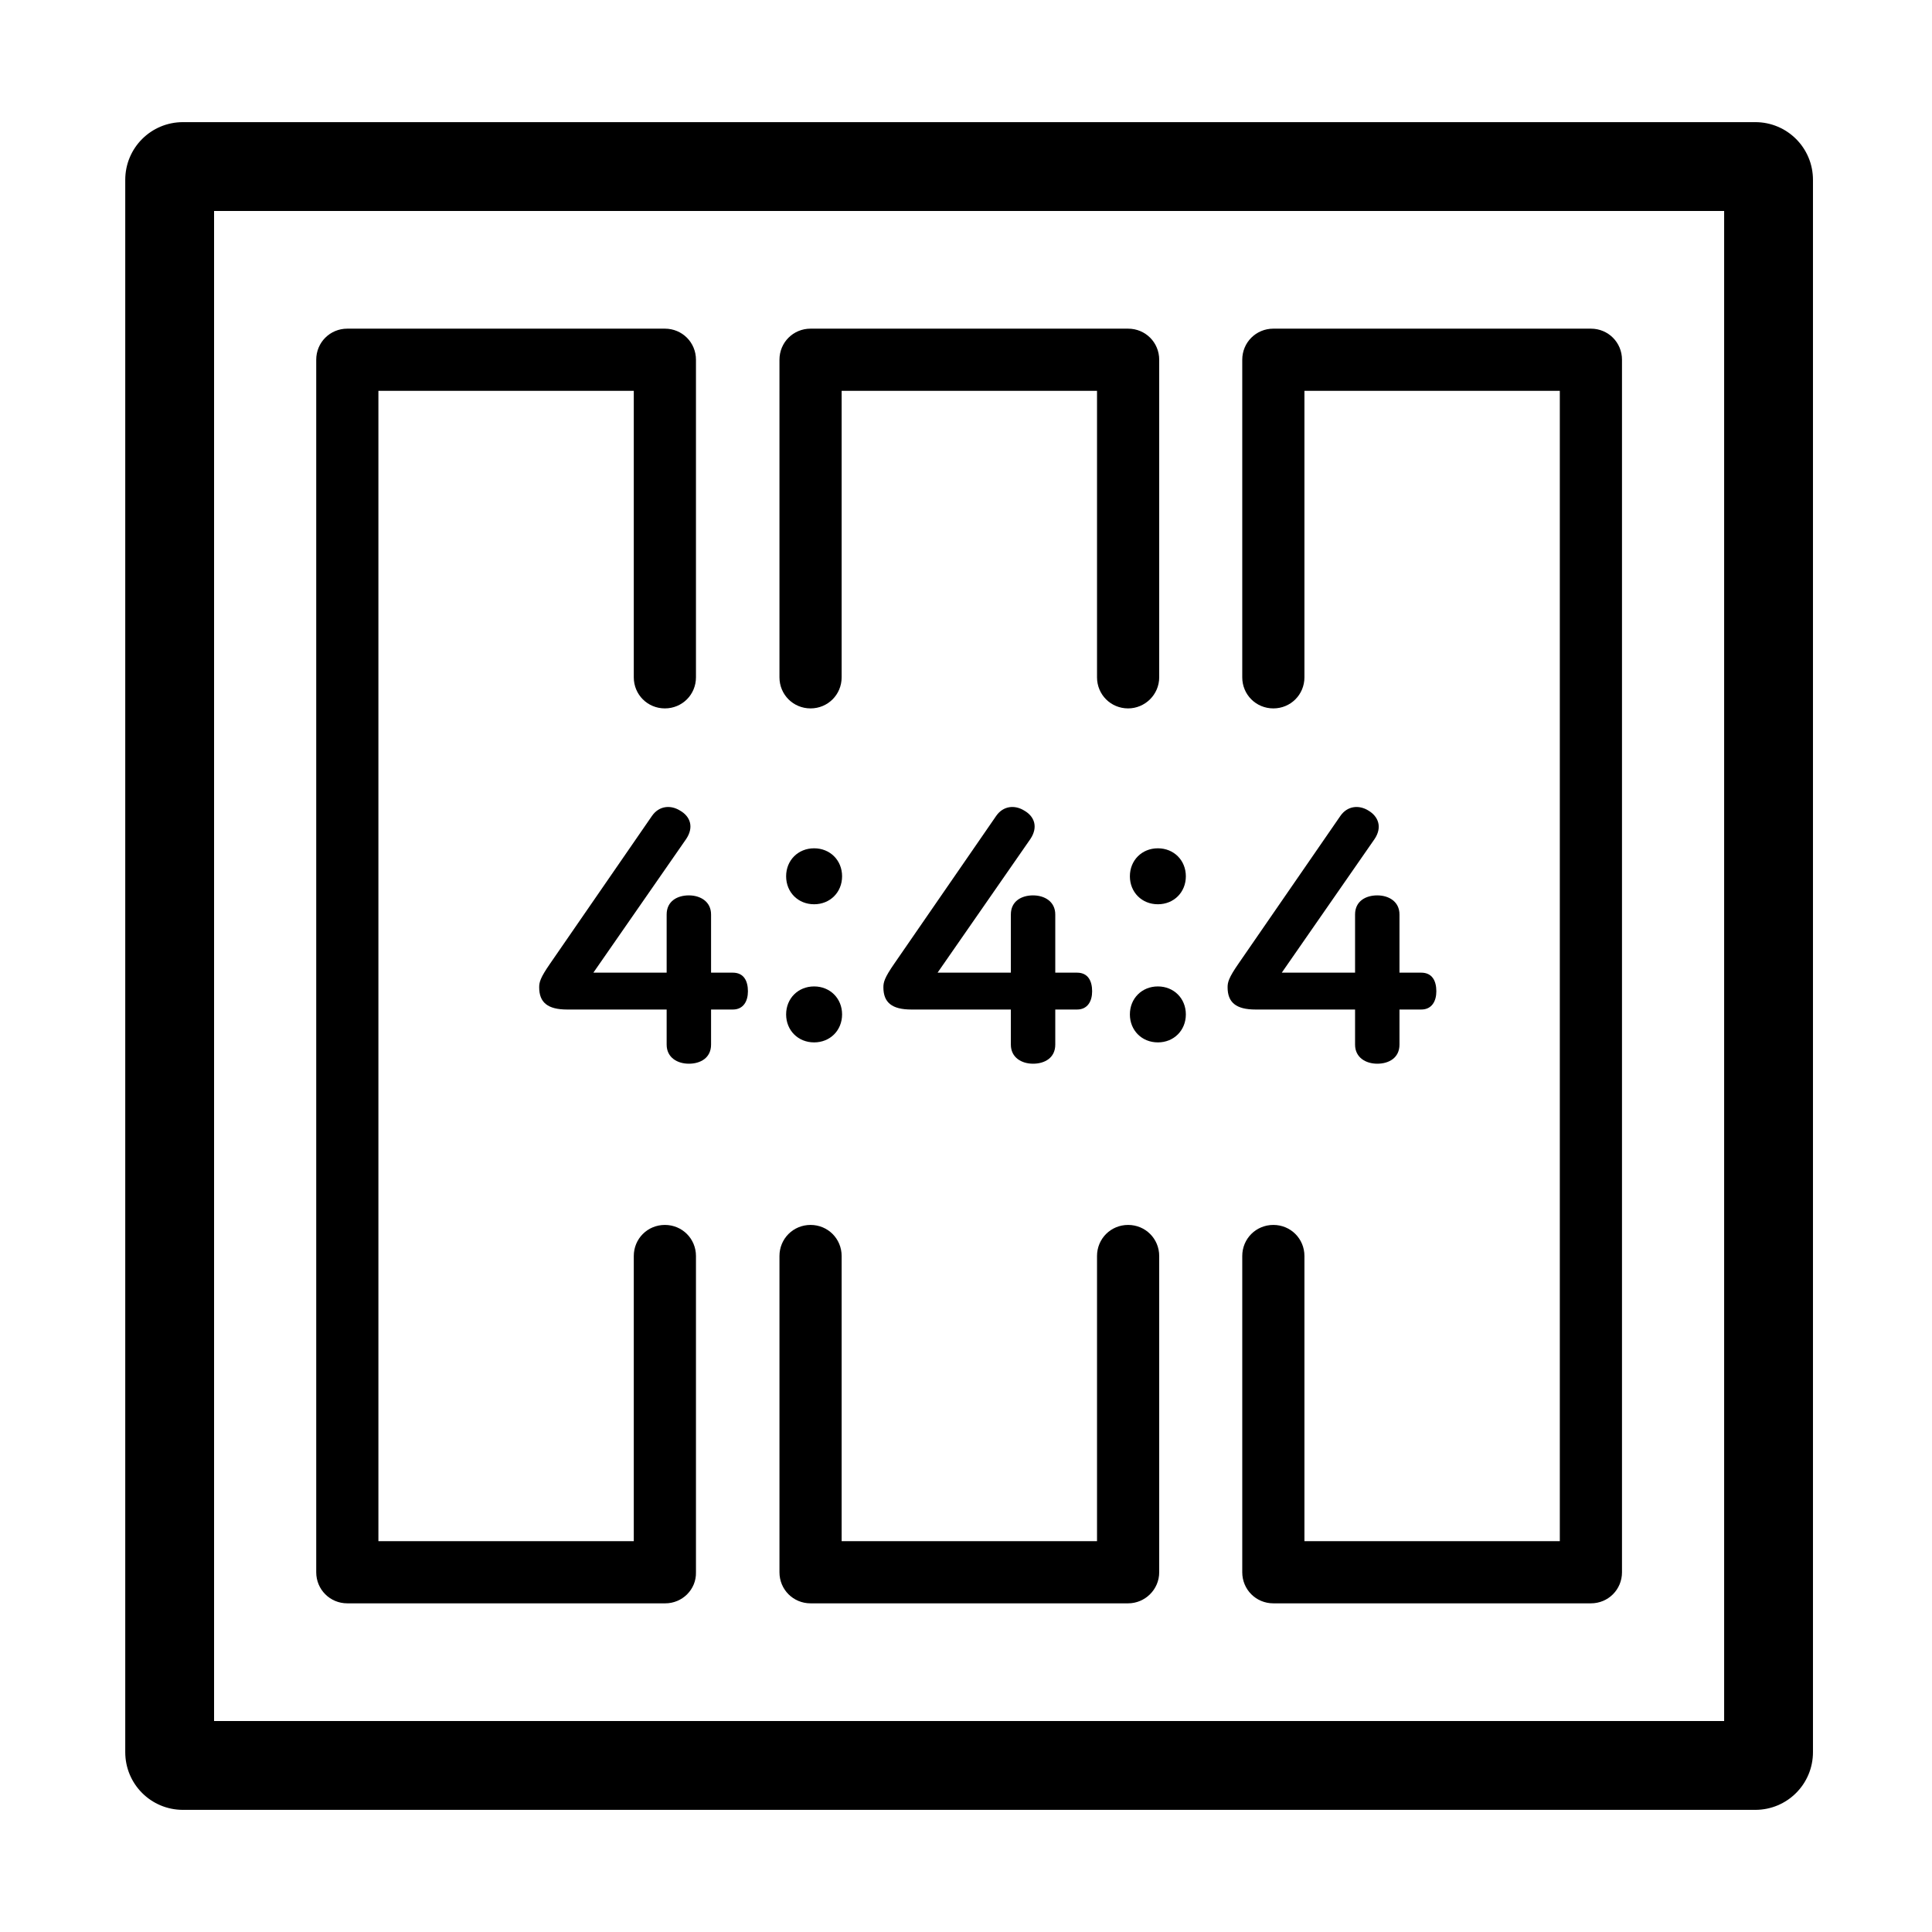 <?xml version="1.0" encoding="utf-8"?>
<!-- Generator: Adobe Illustrator 22.1.0, SVG Export Plug-In . SVG Version: 6.00 Build 0)  -->
<svg version="1.1" id="Layer_1" xmlns="http://www.w3.org/2000/svg" xmlns:xlink="http://www.w3.org/1999/xlink" x="0px" y="0px"
	 viewBox="0 0 435 435" style="enable-background:new 0 0 435 435;" xml:space="preserve">
<g>
	<path d="M358.2,361h-71.5c-3.9,0-7-3.1-7-7v-71.2c0-3.9,3.1-7,7-7s7,3.1,7,7V347h57.5V88h-57.5v64.5c0,3.9-3.1,7-7,7s-7-3.1-7-7V81
		c0-3.9,3.1-7,7-7h71.5c3.9,0,7,3.1,7,7v273C365.2,357.9,362.1,361,358.2,361z"/>
</g>
<g>
	<path d="M149.8,361H78.2c-3.9,0-7-3.1-7-7V81c0-3.9,3.1-7,7-7h71.5c3.9,0,7,3.1,7,7v71.5c0,3.9-3.1,7-7,7s-7-3.1-7-7V88H85.2v259
		h57.5v-64.2c0-3.9,3.1-7,7-7s7,3.1,7,7V354C156.8,357.9,153.6,361,149.8,361z"/>
</g>
<g>
	<path d="M254,361h-71.5c-3.9,0-7-3.1-7-7v-71.2c0-3.9,3.1-7,7-7s7,3.1,7,7V347H247v-64.2c0-3.9,3.1-7,7-7s7,3.1,7,7V354
		C261,357.9,257.8,361,254,361z"/>
</g>
<g>
	<path d="M254,159.5c-3.9,0-7-3.1-7-7V88h-57.5v64.5c0,3.9-3.1,7-7,7s-7-3.1-7-7V81c0-3.9,3.1-7,7-7H254c3.9,0,7,3.1,7,7v71.5
		C261,156.4,257.8,159.5,254,159.5z"/>
</g>
<g>
	<path d="M395.2,407.5h-354c-7.2,0-13-5.8-13-13v-354c0-7.2,5.8-13,13-13h354c7.2,0,13,5.8,13,13v354
		C408.2,401.7,402.4,407.5,395.2,407.5z M48.2,387.5h340v-340h-340V387.5z"/>
</g>
<g>
	<g>
		<path d="M154.5,188.9L133.6,219h16.5v-13.1c0-3,2.4-4.3,5-4.3c2.6,0,5,1.4,5,4.3V219h4.9c2.5,0,3.4,1.9,3.4,4.2
			c0,2.2-1,4.1-3.4,4.1h-4.9v7.9c0,3-2.4,4.3-5,4.3c-2.6,0-5-1.4-5-4.3v-7.9h-22.4c-4.4,0-6.3-1.6-6.3-5c0-1.1,0.2-2.1,2.5-5.4
			l22.9-33.2c1.6-2.3,4.2-2.5,6.3-1.2C155.4,183.8,156.3,186.2,154.5,188.9z"/>
	</g>
	<g>
		<path d="M189.6,197.3c0,3.6-2.7,6.3-6.3,6.3s-6.3-2.7-6.3-6.3c0-3.6,2.7-6.3,6.3-6.3S189.6,193.7,189.6,197.3z M189.6,228.4
			c0,3.6-2.7,6.3-6.3,6.3s-6.3-2.7-6.3-6.3c0-3.6,2.7-6.3,6.3-6.3S189.6,224.8,189.6,228.4z"/>
	</g>
	<g>
		<path d="M232,188.9L211.1,219h16.5v-13.1c0-3,2.4-4.3,5-4.3c2.6,0,5,1.4,5,4.3V219h4.9c2.5,0,3.4,1.9,3.4,4.2c0,2.2-1,4.1-3.4,4.1
			h-4.9v7.9c0,3-2.4,4.3-5,4.3c-2.6,0-5-1.4-5-4.3v-7.9h-22.4c-4.4,0-6.3-1.6-6.3-5c0-1.1,0.2-2.1,2.5-5.4l22.9-33.2
			c1.6-2.3,4.2-2.5,6.3-1.2C232.9,183.8,233.8,186.2,232,188.9z"/>
	</g>
	<g>
		<path d="M267,197.3c0,3.6-2.7,6.3-6.3,6.3s-6.3-2.7-6.3-6.3c0-3.6,2.7-6.3,6.3-6.3S267,193.7,267,197.3z M267,228.4
			c0,3.6-2.7,6.3-6.3,6.3s-6.3-2.7-6.3-6.3c0-3.6,2.7-6.3,6.3-6.3S267,224.8,267,228.4z"/>
	</g>
	<g>
		<path d="M309.5,188.9L288.6,219h16.5v-13.1c0-3,2.4-4.3,5-4.3c2.6,0,5,1.4,5,4.3V219h4.9c2.5,0,3.4,1.9,3.4,4.2
			c0,2.2-1,4.1-3.4,4.1h-4.9v7.9c0,3-2.4,4.3-5,4.3c-2.6,0-5-1.4-5-4.3v-7.9h-22.4c-4.4,0-6.3-1.6-6.3-5c0-1.1,0.2-2.1,2.5-5.4
			l22.9-33.2c1.6-2.3,4.2-2.5,6.3-1.2C310.3,183.8,311.3,186.2,309.5,188.9z"/>
	</g>
</g>
</svg>
